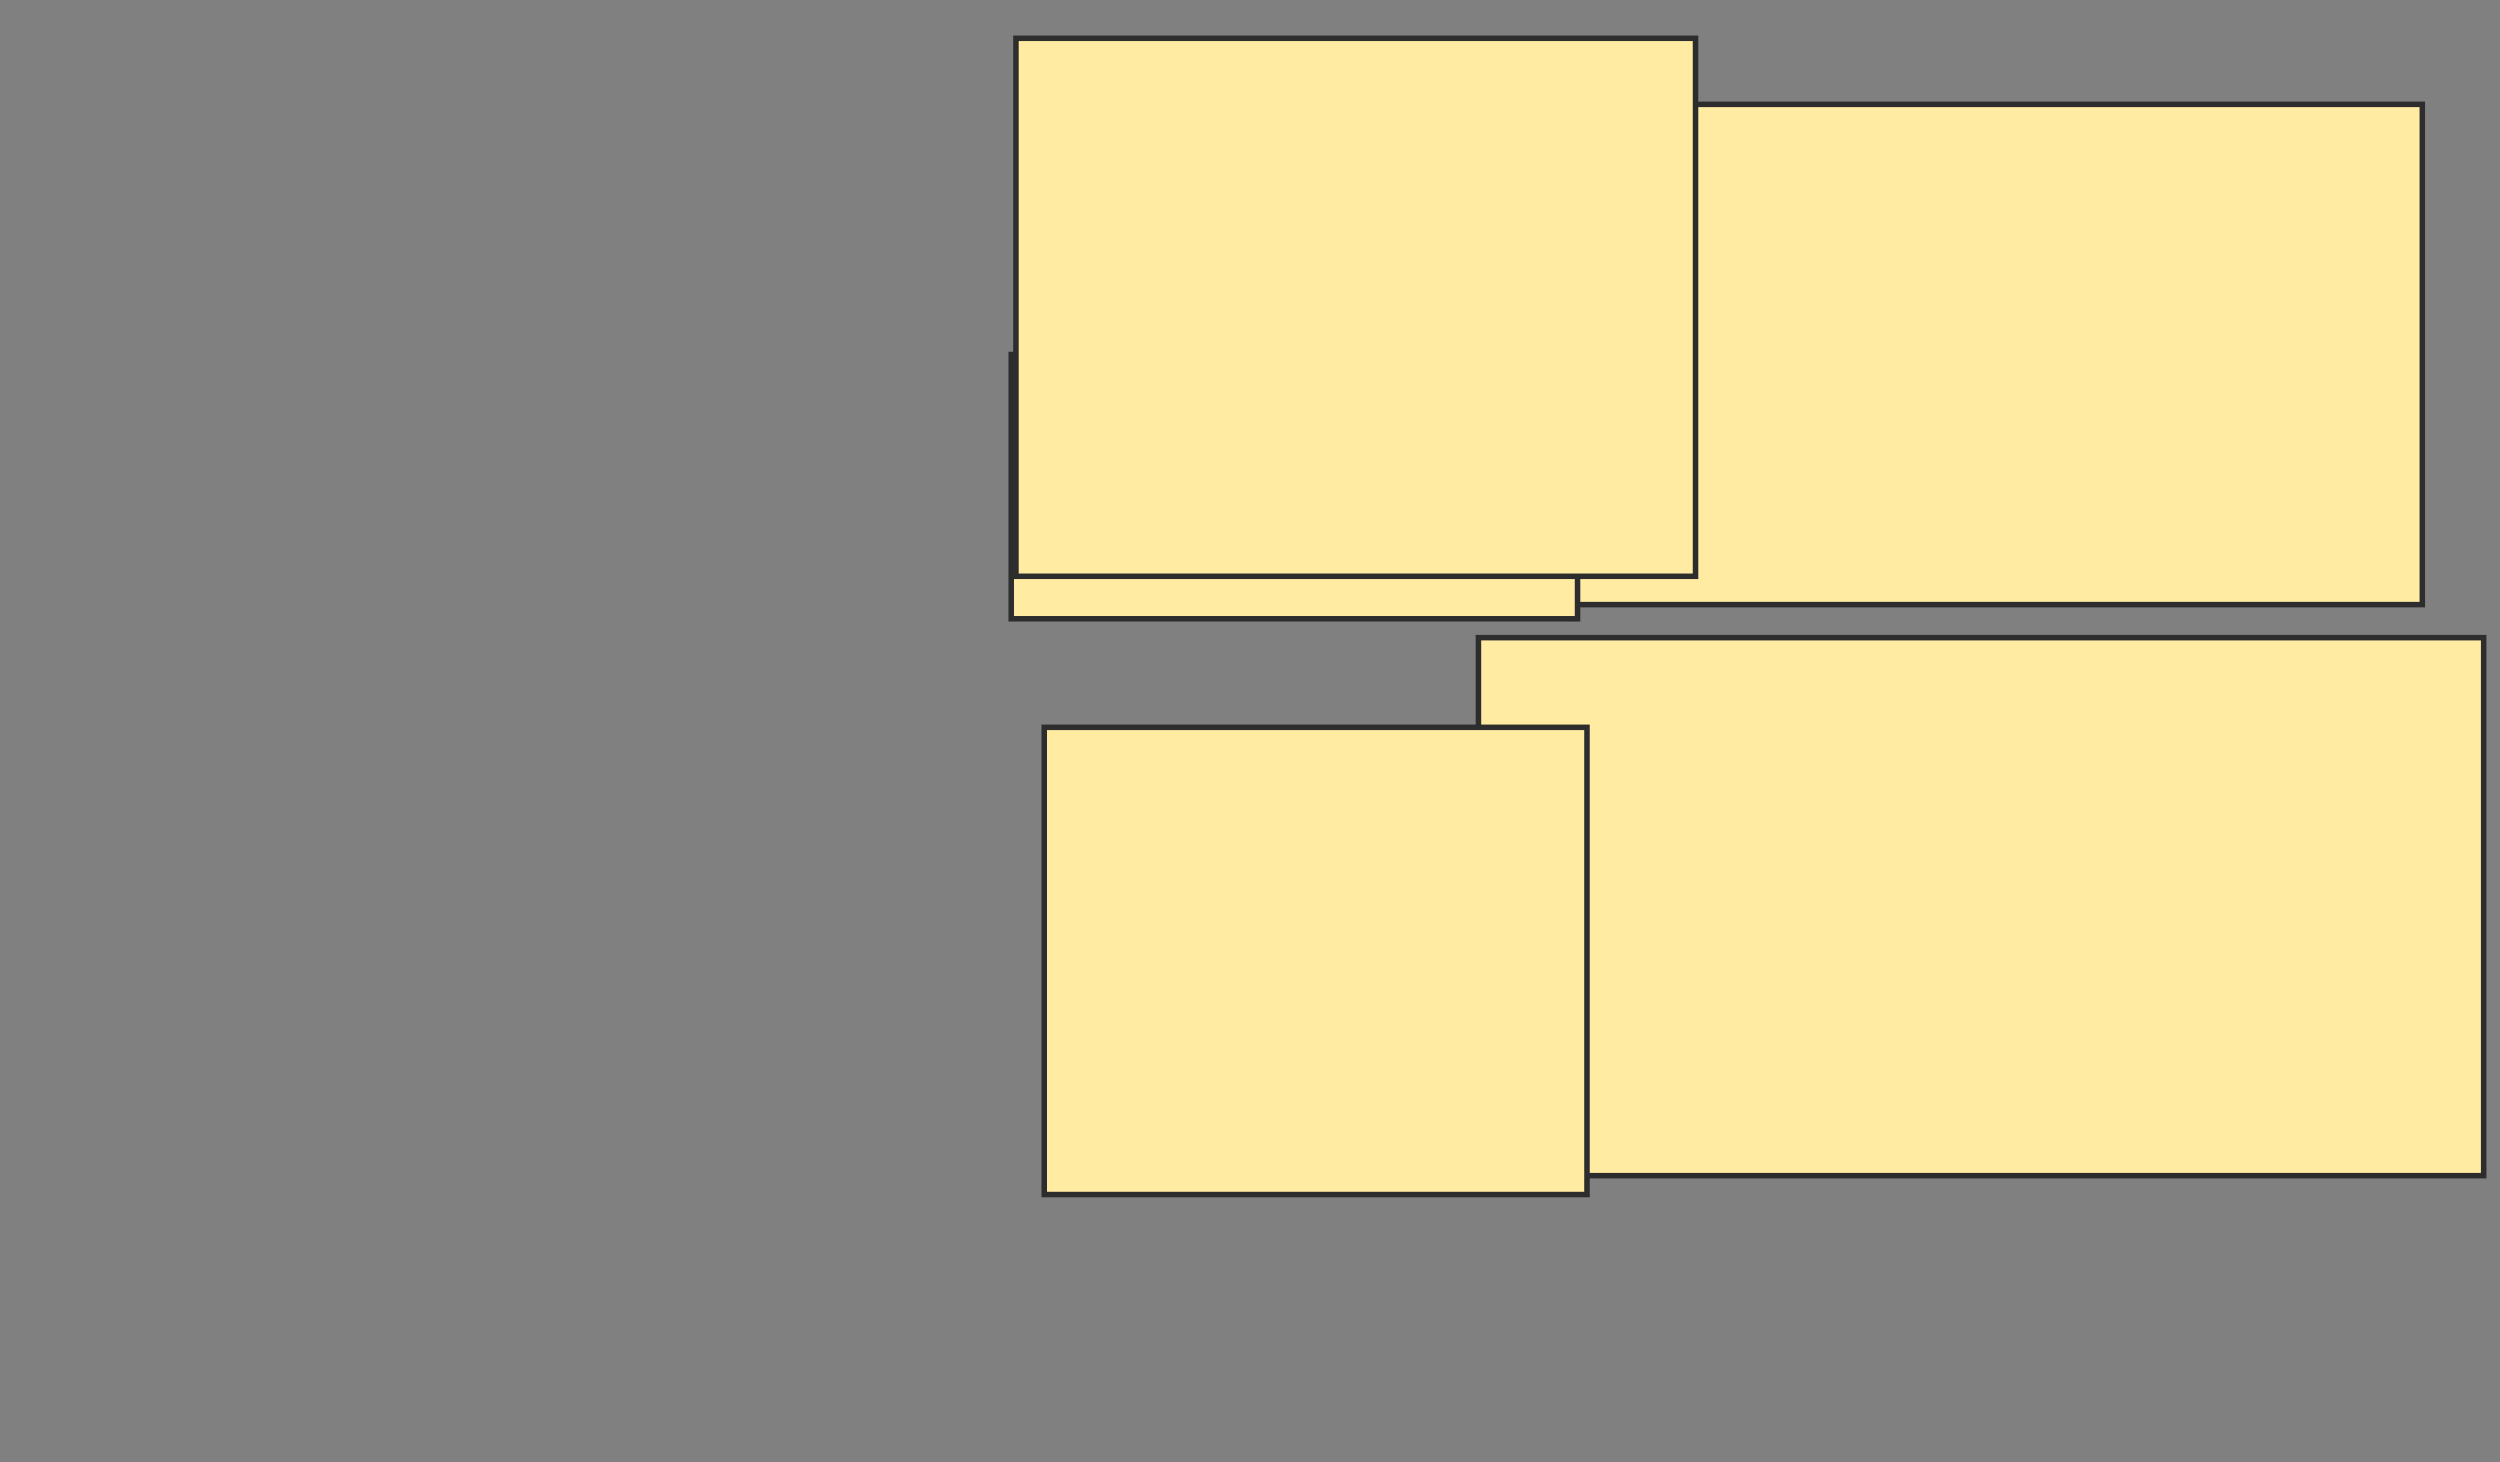 <svg height="265" width="453" xmlns="http://www.w3.org/2000/svg">
 <rect width="100%" height="100%" fill="#808080" stroke="none"/>
 <!-- Created with Image Occlusion Enhanced -->
 <g>
  <title>Labels</title>
 </g>
 <g>
  <title>Masks</title>
  <rect fill="#FFEBA2" height="90.646" id="8b2d6d276851476f9e3eabddca54e117-oa-1" stroke="#2D2D2D" width="182.147" x="256.776" y="18.91"/>
  <rect fill="#FFEBA2" height="97.487" id="8b2d6d276851476f9e3eabddca54e117-oa-2" stroke="#2D2D2D" width="182.147" x="267.893" y="115.543"/>
  <rect fill="#FFEBA2" height="47.889" id="8b2d6d276851476f9e3eabddca54e117-oa-3" stroke="#2D2D2D" width="102.618" x="183.233" y="64.234"/>
  <rect fill="#FFEBA2" height="84.66" id="8b2d6d276851476f9e3eabddca54e117-oa-4" stroke="#2D2D2D" width="98.342" x="189.219" y="131.791"/>
  <rect fill="#FFEBA2" height="97.487" id="8b2d6d276851476f9e3eabddca54e117-oa-5" stroke="#2D2D2D" width="123.142" x="184.088" y="6.938"/>
 </g>
</svg>